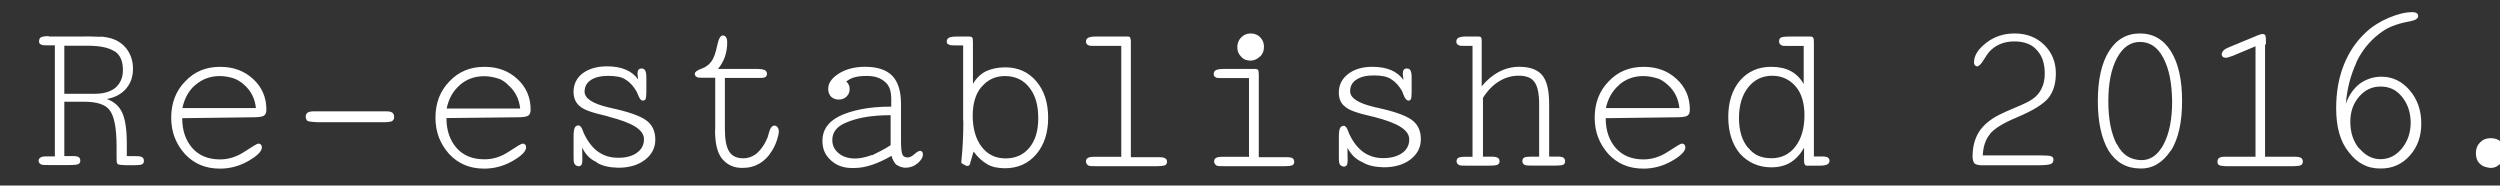 <svg xmlns="http://www.w3.org/2000/svg" viewBox="0 0 256 19"><rect x="0" y="0" width="256" height="19" fill="#333333" stroke="none"/><path fill="#FFFFFF" d="M256.134 16.74c0.291-0.289 0.438-0.648 0.438-1.078c0-0.443-0.143-0.809-0.426-1.092 c-0.281-0.281-0.648-0.424-1.102-0.424c-0.436 0-0.799 0.146-1.084 0.436c-0.287 0.289-0.43 0.65-0.43 1.1 c0 0.4 0.1 0.8 0.4 1.074c0.293 0.3 0.7 0.4 1.1 0.439C255.483 17.2 255.8 17 256.1 16.7 M241.276 6.4 c0.578-1.208 1.369-2.192 2.373-2.953c0.234-0.179 0.455-0.328 0.654-0.446c0.201-0.117 0.42-0.224 0.656-0.316 c0.479-0.194 1.002-0.344 1.568-0.452l0.225-0.043c0.58-0.107 0.871-0.29 0.871-0.548c0-0.129-0.053-0.229-0.156-0.296 c-0.104-0.068-0.25-0.103-0.436-0.103c-0.695 0-1.498 0.192-2.412 0.575c-0.912 0.383-1.699 0.88-2.357 1.5 c-0.994 0.924-1.752 2.044-2.266 3.358c-0.518 1.314-0.773 2.785-0.773 4.412c0 1.9 0.4 3.4 1.3 4.5 c0.84 1.1 1.9 1.7 3.3 1.666c1.166 0 2.145-0.438 2.934-1.312c0.787-0.873 1.182-1.969 1.182-3.287 c0-1.359-0.398-2.499-1.193-3.419c-0.795-0.922-1.762-1.382-2.898-1.382c-0.811 0-1.539 0.249-2.188 0.7 c-0.646 0.498-1.131 1.188-1.443 2.066C240.333 9.1 240.7 7.7 241.3 6.4 M241.565 15.2 c-0.594-0.73-0.893-1.641-0.893-2.729c0-1.023 0.301-1.882 0.898-2.572c0.596-0.69 1.324-1.036 2.186-1.036 c0.889 0 1.6 0.3 2.2 1.036s0.875 1.6 0.9 2.594c0 1.074-0.301 1.977-0.902 2.707c-0.6 0.73-1.326 1.096-2.18 1.1 C242.892 16.3 242.2 15.9 241.6 15.2 M232.03 4.555v-0.44c0-0.265-0.027-0.437-0.08-0.516 c-0.055-0.078-0.152-0.118-0.295-0.118c-0.129 0.015-0.312 0.072-0.551 0.172l-0.191 0.083l-2.664 1.1 c-0.258 0.107-0.439 0.213-0.547 0.317S227.54 5.4 227.5 5.5c0 0.1 0 0.2 0.1 0.3 c0.082 0.1 0.2 0.1 0.3 0.112c0.15 0 0.357-0.053 0.621-0.158l0.133-0.045l2.311-0.969v11.312h-3.17 c-0.271 0-0.461 0.043-0.568 0.129s-0.162 0.219-0.162 0.396c0 0.2 0.1 0.3 0.2 0.344s0.406 0.1 0.8 0.098h6.605 c0.51 0 0.826-0.037 0.951-0.107s0.188-0.189 0.188-0.354c0-0.18-0.061-0.309-0.184-0.389c-0.121-0.076-0.32-0.117-0.602-0.117 h-3.082V4.555L232.03 4.555z M222.3 15.436c0.764-1.209 1.145-2.906 1.145-5.091c0-2.186-0.381-3.884-1.145-5.098 c-0.762-1.214-1.82-1.821-3.174-1.821c-1.346 0-2.4 0.607-3.164 1.821c-0.762 1.214-1.145 2.913-1.145 5.1 c0 2.2 0.4 3.9 1.1 5.081c0.768 1.2 1.8 1.8 3.2 1.826C220.479 17.3 221.5 16.6 222.3 15.4 M216.769 14.8 c-0.584-1.096-0.875-2.569-0.875-4.425c0-1.861 0.295-3.341 0.887-4.437c0.59-1.096 1.373-1.644 2.346-1.644 c0.996 0 1.8 0.5 2.4 1.639s0.875 2.6 0.9 4.441c0 1.849-0.293 3.32-0.881 4.42c-0.586 1.1-1.375 1.648-2.363 1.6 S217.353 15.9 216.8 14.8 M203.761 13.729c0.451-0.559 1.363-1.125 2.738-1.696c1.67-0.703 2.756-1.371 3.26-2.004 c0.506-0.634 0.76-1.47 0.76-2.509c0-1.167-0.396-2.142-1.188-2.922c-0.793-0.78-1.803-1.172-3.035-1.172 c-1.117 0-2.09 0.323-2.918 0.968c-0.826 0.645-1.24 1.307-1.24 1.987c0 0.1 0 0.2 0.1 0.3 c0.07 0.1 0.2 0.1 0.2 0.117c0.188 0 0.402-0.199 0.65-0.601c0.246-0.402 0.438-0.685 0.574-0.85 c0.322-0.365 0.701-0.642 1.139-0.827c0.438-0.187 0.932-0.279 1.482-0.279c0.979 0 1.8 0.3 2.3 0.9 c0.561 0.6 0.8 1.4 0.8 2.396c0 0.308-0.027 0.589-0.086 0.843c-0.057 0.256-0.139 0.496-0.246 0.7 c-0.215 0.451-0.537 0.816-0.967 1.096c-0.279 0.201-0.822 0.469-1.627 0.801c-0.807 0.334-1.4 0.604-1.779 0.8 c-0.93 0.479-1.609 1.062-2.041 1.75c-0.43 0.688-0.645 1.525-0.645 2.514c0 0.3 0.1 0.6 0.2 0.7 c0.143 0.1 0.4 0.2 0.8 0.182h5.65c0.709 0 1.158-0.041 1.35-0.123c0.188-0.082 0.283-0.23 0.283-0.445 c0-0.172-0.072-0.287-0.221-0.35c-0.146-0.061-0.506-0.092-1.078-0.092h-5.941C203.083 15 203.3 14.3 203.8 13.7 M184.677 8.562c-0.344-0.58-0.785-1.012-1.324-1.294c-0.541-0.282-1.203-0.426-1.988-0.426c-1.316 0-2.377 0.474-3.184 1.4 c-0.803 0.946-1.207 2.196-1.207 3.749c0 1.5 0.4 2.8 1.2 3.743c0.814 0.9 1.9 1.4 3.2 1.4 c0.762 0 1.412-0.162 1.955-0.488c0.541-0.326 1.012-0.828 1.406-1.51v1.074v0.16c0 0.2 0 0.4 0.1 0.5 c0.057 0.1 0.1 0.1 0.3 0.096h1.162c0.377 0 0.646-0.041 0.807-0.123c0.156-0.082 0.236-0.209 0.236-0.381 c0-0.15-0.059-0.262-0.176-0.334c-0.119-0.07-0.307-0.107-0.562-0.107h-0.859V4.469v-0.16c0-0.243-0.029-0.399-0.086-0.468 c-0.059-0.067-0.154-0.102-0.291-0.102h-2.072c-0.473 0-0.777 0.034-0.914 0.102s-0.203 0.188-0.203 0.4 c0 0.2 0.1 0.3 0.2 0.365c0.107 0.1 0.3 0.1 0.6 0.097h1.723v3.899H184.677z M178.972 15.1 c-0.6-0.734-0.9-1.738-0.9-3.013c0-1.303 0.314-2.352 0.943-3.143c0.631-0.791 1.451-1.188 2.461-1.188 c1.002 0 1.8 0.4 2.4 1.096c0.602 0.7 0.9 1.7 0.9 2.934c0 1.345-0.309 2.417-0.924 3.216s-1.432 1.197-2.449 1.2 C180.388 16.2 179.6 15.9 179 15.1 M171.655 12.01c0.594 0 0.973-0.056 1.139-0.166c0.164-0.11 0.246-0.319 0.246-0.628 c0-1.247-0.449-2.286-1.348-3.12c-0.898-0.835-2.025-1.253-3.38-1.253c-1.445 0-2.645 0.486-3.594 1.5 c-0.947 0.972-1.422 2.208-1.422 3.711c0 1.5 0.5 2.7 1.4 3.713c0.934 1 2.1 1.5 3.6 1.5 c1.023 0 1.993-0.264 2.911-0.787c0.916-0.527 1.375-0.994 1.375-1.402c-0.008-0.123-0.045-0.215-0.111-0.279 c-0.068-0.064-0.15-0.098-0.242-0.098c-0.113 0-0.58 0.271-1.396 0.812s-1.663 0.811-2.536 0.811c-1.188 0-2.125-0.377-2.812-1.131 c-0.709-0.797-1.062-1.826-1.062-3.091L171.655 12.01L171.655 12.01z M165.795 8.686c0.699-0.599 1.523-0.897 2.477-0.897 c0.516 0 1 0.1 1.4 0.227c0.422 0.1 0.8 0.4 1.1 0.666c0.682 0.6 1.1 1.4 1.2 2.385h-7.53 C164.652 10.1 165.1 9.3 165.8 8.7 M150.766 16.059h-0.859c-0.258 0-0.447 0.041-0.568 0.1 c-0.123 0.078-0.184 0.191-0.184 0.344c0 0.2 0.1 0.3 0.2 0.365c0.127 0.1 0.4 0.1 0.9 0.096h2.148 c0.516 0 0.836-0.035 0.961-0.105c0.125-0.072 0.189-0.184 0.189-0.334c0-0.18-0.062-0.301-0.184-0.365 c-0.107-0.078-0.312-0.117-0.613-0.117h-0.9v-6.026c0.465-0.737 1.014-1.299 1.643-1.687c0.631-0.387 1.301-0.58 2.01-0.58 c0.752 0 1.3 0.2 1.6 0.623c0.328 0.4 0.5 1.2 0.5 2.277v5.393h-0.924c-0.293 0-0.5 0.035-0.617 0.1 c-0.117 0.07-0.178 0.189-0.178 0.354c0 0.2 0.1 0.3 0.2 0.365c0.148 0.1 0.5 0.1 0.9 0.096h2.232 c0.43 0 0.713-0.027 0.85-0.086c0.129-0.078 0.193-0.188 0.193-0.332c0-0.188-0.057-0.318-0.168-0.393 c-0.109-0.074-0.299-0.113-0.562-0.113h-0.902v-5.413c0-1.39-0.24-2.367-0.719-2.933c-0.48-0.565-1.262-0.849-2.342-0.849 c-0.725 0-1.41 0.17-2.062 0.51s-1.246 0.836-1.783 1.488V4.467V4.199c0-0.2-0.025-0.328-0.074-0.381 c-0.053-0.054-0.145-0.081-0.279-0.081h-1.182c-0.381 0-0.656 0.039-0.828 0.118c-0.156 0.086-0.236 0.215-0.236 0.4 c0 0.2 0.1 0.3 0.2 0.344c0.129 0.1 0.3 0.1 0.6 0.097h0.859v11.376H150.766z M139.492 16.6 c0.658 0.4 1.4 0.5 2.2 0.531c1.131 0 2.049-0.271 2.75-0.812c0.699-0.539 1.053-1.229 1.053-2.066 c0-0.795-0.262-1.416-0.785-1.862c-0.521-0.447-1.543-0.854-3.061-1.22l-0.936-0.216c-1.641-0.387-2.461-0.924-2.461-1.61 c0-0.517 0.215-0.914 0.646-1.196c0.43-0.283 1.02-0.426 1.771-0.426c0.738 0 1.4 0.1 1.8 0.4 c0.488 0.3 0.8 0.7 1.1 1.192l0.131 0.345c0.148 0.4 0.3 0.6 0.5 0.645c0.143 0 0.236-0.061 0.283-0.178 c0.047-0.118 0.068-0.37 0.068-0.758V7.938c0-0.329-0.037-0.565-0.113-0.709c-0.072-0.144-0.195-0.215-0.367-0.215 c-0.146 0-0.25 0.042-0.318 0.124c-0.066 0.082-0.102 0.201-0.102 0.359v0.14l0.062 0.548c-0.322-0.451-0.748-0.787-1.277-1.01 s-1.168-0.334-1.91-0.334c-1.02 0-1.846 0.246-2.479 0.736s-0.951 1.127-0.951 1.906c0 0.6 0.2 1.1 0.6 1.4 c0.4 0.4 1.3 0.7 2.8 1.042l0.311 0.075c2.312 0.6 3.5 1.3 3.5 2.276c0 0.586-0.244 1.053-0.734 1.4 c-0.49 0.342-1.137 0.516-1.939 0.516c-0.385 0-0.742-0.051-1.066-0.15c-0.326-0.1-0.635-0.246-0.918-0.438 c-0.566-0.395-1.045-0.986-1.432-1.777c-0.043-0.086-0.076-0.16-0.102-0.221s-0.053-0.133-0.08-0.219 c-0.129-0.336-0.273-0.504-0.43-0.504c-0.188 0-0.316 0.084-0.393 0.252s-0.113 0.461-0.113 0.877v2.127 c0 0.3 0 0.5 0.1 0.697c0.08 0.1 0.2 0.2 0.4 0.227c0.135 0 0.234-0.047 0.301-0.143 c0.062-0.094 0.096-0.244 0.096-0.453v-0.105l-0.02-1.221C138.34 15.8 138.8 16.3 139.5 16.6 M127.809 16.059h-2.729 c-0.258 0-0.447 0.041-0.568 0.119c-0.123 0.078-0.184 0.191-0.184 0.344c0 0.2 0.1 0.3 0.2 0.4 c0.127 0.1 0.4 0.1 0.9 0.096h5.961c0.516 0 0.834-0.033 0.957-0.102c0.121-0.068 0.182-0.182 0.182-0.338 c0-0.174-0.055-0.297-0.166-0.371s-0.314-0.113-0.607-0.113h-2.855V7.788V7.639c0-0.243-0.025-0.403-0.076-0.483 c-0.057-0.063-0.158-0.097-0.301-0.097h-3.19c-0.373 0-0.645 0.04-0.816 0.118c-0.156 0.086-0.235 0.215-0.235 0.4 c0 0.2 0.1 0.3 0.2 0.333c0.07 0 0.1 0.1 0.2 0.069c0.07 0 0.2 0 0.4 0.018h2.814v8.075H127.809z M129.049 5.785c0.254-0.261 0.383-0.585 0.383-0.972c0-0.401-0.129-0.732-0.383-0.993c-0.254-0.262-0.582-0.394-0.982-0.394 c-0.387 0-0.711 0.138-0.973 0.409c-0.262 0.272-0.393 0.599-0.393 0.978c0 0.4 0.1 0.7 0.4 1 c0.268 0.3 0.6 0.4 1 0.392C128.467 6.2 128.8 6 129 5.8 M114.757 16.059h-2.814 c-0.258 0-0.445 0.043-0.564 0.125c-0.118 0.082-0.177 0.193-0.177 0.338c0 0.2 0.1 0.3 0.2 0.4 c0.129 0.1 0.4 0.1 0.9 0.096h6.049c0.515 0 0.837-0.035 0.962-0.105c0.125-0.072 0.188-0.184 0.188-0.334 c0-0.18-0.061-0.301-0.182-0.365c-0.108-0.078-0.312-0.117-0.613-0.117H115.8V4.469V4.201c-0.021-0.222-0.054-0.354-0.097-0.397 c-0.043-0.044-0.13-0.064-0.259-0.064h-3.189c-0.371 0-0.645 0.039-0.816 0.118c-0.156 0.086-0.235 0.215-0.235 0.4 c0 0.2 0.1 0.3 0.2 0.344c0.129 0.1 0.3 0.1 0.6 0.097h2.814v11.373H114.757z M98.646 12.4 c0 1.427-0.061 2.718-0.182 3.878l-0.021 0.215c0 0.1 0 0.1 0 0.184l0.174 0.129l0.281 0.15l0.075 0.031l0.13 0 c0.064-0.008 0.114-0.029 0.15-0.064c0.035-0.035 0.063-0.102 0.086-0.193l0.355-1.213c0.43 0.6 0.9 1 1.4 1.3 c0.522 0.3 1.1 0.4 1.8 0.412c1.327 0 2.398-0.477 3.213-1.43c0.815-0.951 1.223-2.197 1.223-3.737 c0-1.546-0.403-2.794-1.215-3.742c-0.809-0.949-1.863-1.425-3.168-1.425c-0.772 0-1.437 0.144-1.986 0.4 c-0.553 0.282-0.995 0.714-1.332 1.294V4.47V4.31c0-0.236-0.024-0.394-0.075-0.473c-0.058-0.064-0.158-0.097-0.301-0.097h-1.257 c-0.373 0-0.645 0.039-0.816 0.118c-0.157 0.086-0.234 0.215-0.234 0.387c0 0.2 0.1 0.3 0.2 0.3 c0.119 0.1 0.3 0.1 0.6 0.103h0.881v7.7H98.646z M100.529 8.885c0.608-0.729 1.404-1.097 2.388-1.097 c1.026 0 1.9 0.4 2.5 1.192c0.623 0.8 0.9 1.8 0.9 3.138c0 1.274-0.302 2.278-0.904 3 c-0.603 0.732-1.416 1.102-2.44 1.102c-1.033 0-1.854-0.398-2.459-1.199c-0.606-0.797-0.91-1.869-0.91-3.216 C99.613 10.6 99.9 9.6 100.5 8.9 M91.802 16.865c0.258 0.2 0.6 0.3 0.9 0.311c0.48 0 0.9-0.15 1.262-0.455 c0.363-0.305 0.543-0.613 0.543-0.93c-0.006-0.115-0.037-0.201-0.09-0.258c-0.055-0.057-0.121-0.086-0.199-0.086 c-0.129 0-0.322 0.113-0.58 0.338c-0.258 0.227-0.49 0.338-0.698 0.338c-0.257 0-0.437-0.098-0.531-0.295 c-0.097-0.197-0.146-0.672-0.146-1.424v-3.759c0-1.304-0.299-2.264-0.893-2.879s-1.521-0.925-2.781-0.925 c-1.061 0-1.955 0.229-2.687 0.688c-0.729 0.457-1.095 0.984-1.095 1.578c0 0.3 0.1 0.6 0.3 0.8 c0.215 0.2 0.5 0.3 0.8 0.289c0.308 0 0.567-0.102 0.778-0.305c0.211-0.205 0.317-0.461 0.317-0.77 c0-0.094-0.008-0.174-0.021-0.241c-0.017-0.067-0.037-0.132-0.064-0.188c-0.059-0.129-0.145-0.242-0.259-0.344 c0.243-0.199 0.528-0.345 0.854-0.436c0.325-0.09 0.741-0.135 1.252-0.135c0.83 0 1.4 0.2 1.9 0.64s0.612 1.1 0.6 1.9 v0.602c-1.174 0-2.205 0.09-3.094 0.27c-0.889 0.179-1.637 0.418-2.244 0.72c-1.141 0.58-1.709 1.414-1.709 2.5 c0 0.9 0.3 1.5 0.9 2.041s1.386 0.8 2.4 0.752c0.537 0 1.125-0.105 1.763-0.316s1.308-0.52 2.008-0.93 C91.365 16.3 91.6 16.7 91.8 16.9 M89.269 15.877c-0.643 0.236-1.211 0.354-1.707 0.354c-0.688 0-1.25-0.178-1.684-0.537 c-0.434-0.357-0.65-0.809-0.65-1.354c0-0.795 0.459-1.387 1.377-1.771c0.537-0.235 1.152-0.419 1.84-0.548 c0.818-0.15 1.736-0.226 2.756-0.226v3.07C90.554 15.3 89.9 15.6 89.3 15.9 M73.222 13.3 c0 1.3 0.2 2.3 0.7 2.934c0.487 0.6 1.2 1 2.2 0.955c0.595 0 1.145-0.146 1.649-0.443s0.923-0.719 1.25-1.264 c0.224-0.344 0.399-0.715 0.532-1.111c0.132-0.396 0.197-0.703 0.197-0.918c0-0.172-0.043-0.312-0.133-0.424 s-0.191-0.168-0.307-0.168c-0.259 0-0.451 0.256-0.58 0.764l-0.129 0.451c-0.287 0.693-0.645 1.219-1.074 1.6 c-0.429 0.354-0.906 0.533-1.43 0.533c-0.658 0-1.135-0.23-1.429-0.693c-0.293-0.461-0.44-1.227-0.44-2.293V7.983h3.557 c0.271 0 0.466-0.029 0.58-0.087c0.113-0.071 0.172-0.183 0.172-0.333c0-0.18-0.078-0.309-0.236-0.387 c-0.157-0.078-0.43-0.118-0.814-0.118h-3.966c0.315-0.379 0.552-0.795 0.709-1.246c0.157-0.451 0.236-0.938 0.236-1.461 c0-0.236-0.039-0.415-0.117-0.537c-0.08-0.121-0.192-0.183-0.345-0.183c-0.235 0-0.43 0.363-0.58 1.1 c-0.148 0.727-0.348 1.255-0.592 1.584c-0.242 0.329-0.584 0.572-1.024 0.729c-0.44 0.158-0.659 0.334-0.659 0.5 c0 0.2 0.1 0.3 0.2 0.333c0.072 0 0.1 0.1 0.2 0.069c0.07 0 0.2 0 0.4 0.017h1.289V13.287 L73.222 13.287z M61.099 16.645c0.658 0.4 1.4 0.5 2.2 0.531c1.132 0 2.048-0.271 2.75-0.812 c0.702-0.539 1.054-1.229 1.054-2.066c0-0.795-0.262-1.416-0.785-1.862c-0.521-0.447-1.543-0.854-3.062-1.22l-0.935-0.216 c-1.64-0.387-2.459-0.924-2.459-1.61c0-0.517 0.215-0.914 0.644-1.196c0.431-0.283 1.021-0.426 1.772-0.426 c0.737 0 1.4 0.1 1.8 0.396c0.485 0.3 0.8 0.7 1.1 1.192L65.331 9.7c0.151 0.4 0.3 0.6 0.5 0.6 c0.143 0 0.238-0.061 0.285-0.178c0.046-0.118 0.07-0.37 0.07-0.758V7.938c0-0.329-0.039-0.565-0.113-0.709 c-0.075-0.144-0.199-0.215-0.371-0.215c-0.143 0-0.249 0.042-0.316 0.124c-0.068 0.082-0.103 0.201-0.103 0.359v0.14l0.065 0.5 c-0.322-0.451-0.75-0.787-1.279-1.01c-0.53-0.223-1.168-0.334-1.912-0.334c-1.018 0-1.842 0.246-2.477 0.7 c-0.634 0.49-0.949 1.127-0.949 1.906c0 0.6 0.2 1.1 0.6 1.439c0.4 0.4 1.3 0.7 2.8 1.042l0.312 0.1 c2.312 0.6 3.5 1.3 3.5 2.276c0 0.586-0.246 1.053-0.735 1.396c-0.491 0.344-1.138 0.516-1.938 0.5 c-0.387 0-0.742-0.051-1.068-0.15s-0.633-0.246-0.918-0.438c-0.565-0.395-1.042-0.986-1.43-1.777 c-0.043-0.086-0.076-0.16-0.103-0.221c-0.024-0.061-0.052-0.133-0.081-0.219c-0.129-0.336-0.271-0.504-0.429-0.504 c-0.187 0-0.317 0.084-0.394 0.252c-0.074 0.168-0.111 0.461-0.111 0.877v2.127c0 0.3 0 0.5 0.1 0.7 c0.08 0.1 0.2 0.2 0.4 0.227c0.136 0 0.235-0.047 0.3-0.143c0.064-0.094 0.098-0.244 0.098-0.453v-0.105l-0.021-1.221 C59.945 15.8 60.4 16.3 61.1 16.6 M52.949 12.01c0.595 0 0.975-0.056 1.141-0.166c0.163-0.11 0.246-0.319 0.246-0.628 c0-1.247-0.449-2.286-1.348-3.12c-0.898-0.835-2.025-1.253-3.379-1.253c-1.446 0-2.646 0.486-3.594 1.5 c-0.949 0.972-1.423 2.208-1.423 3.711c0 1.5 0.5 2.7 1.4 3.713c0.936 1 2.1 1.5 3.6 1.5 c1.023 0 1.994-0.264 2.91-0.787c0.918-0.527 1.375-0.994 1.375-1.402c-0.006-0.123-0.043-0.215-0.111-0.279 s-0.147-0.098-0.241-0.098c-0.115 0-0.58 0.271-1.396 0.812c-0.816 0.541-1.662 0.811-2.535 0.8 c-1.189 0-2.127-0.377-2.814-1.131c-0.709-0.797-1.064-1.826-1.064-3.091L52.949 12.01L52.949 12.01z M47.089 8.7 c0.698-0.599 1.523-0.897 2.477-0.897c0.517 0 1 0.1 1.4 0.227c0.424 0.1 0.8 0.4 1.1 0.7 c0.682 0.6 1.1 1.4 1.2 2.385h-7.529C45.945 10.1 46.4 9.3 47.1 8.7 M32.156 11.4 c-0.301 0-0.519 0.043-0.65 0.129s-0.199 0.227-0.199 0.42c0 0.2 0.1 0.4 0.2 0.445s0.484 0.1 1 0.122h6.713 c0.451 0 0.756-0.034 0.912-0.106c0.151-0.086 0.227-0.226 0.227-0.418c0-0.216-0.062-0.367-0.188-0.457 c-0.125-0.09-0.332-0.135-0.619-0.135H32.156z M25.89 12.01c0.594 0 0.975-0.056 1.139-0.166s0.248-0.319 0.248-0.628 c0-1.247-0.451-2.286-1.35-3.12c-0.898-0.835-2.025-1.253-3.379-1.253c-1.447 0-2.645 0.486-3.593 1.5 c-0.948 0.972-1.424 2.208-1.424 3.711c0 1.5 0.5 2.7 1.4 3.713c0.936 1 2.1 1.5 3.6 1.5 c1.024 0 1.994-0.264 2.911-0.787c0.917-0.527 1.375-0.994 1.375-1.402c-0.008-0.123-0.045-0.215-0.112-0.279 s-0.147-0.098-0.241-0.098c-0.115 0-0.58 0.271-1.396 0.812s-1.66 0.811-2.535 0.811c-1.188 0-2.127-0.377-2.812-1.131 c-0.709-0.797-1.064-1.826-1.064-3.091L25.89 12.01L25.89 12.01z M20.029 8.686c0.699-0.599 1.522-0.897 2.477-0.897 c0.516 0 1 0.1 1.4 0.227s0.8 0.4 1.1 0.666c0.68 0.6 1.1 1.4 1.2 2.385h-7.529 C18.886 10.1 19.3 9.3 20 8.7 M11.786 5.275c0.545 0.4 0.8 1 0.8 1.901c0 0.76-0.253 1.349-0.758 1.8 c-0.504 0.418-1.208 0.627-2.11 0.627H6.586V4.684h2.557C10.36 4.7 11.2 4.9 11.8 5.3 M5.007 3.7 c-0.372 0-0.645 0.039-0.816 0.118C4.033 3.9 4 4.1 4 4.244c0 0.2 0.1 0.3 0.2 0.3 c0.129 0.1 0.3 0.1 0.6 0.097h0.817v11.374H4.695c-0.257 0-0.445 0.043-0.563 0.125c-0.119 0.082-0.178 0.193-0.178 0.3 c0 0.2 0.1 0.3 0.2 0.365c0.129 0.1 0.4 0.1 0.9 0.096h2.02c0.515 0 0.836-0.035 0.961-0.105 c0.125-0.072 0.188-0.184 0.188-0.334c0-0.172-0.056-0.297-0.167-0.371c-0.111-0.074-0.313-0.111-0.606-0.111H6.586v-5.563h2.052 c1.296 0 2.2 0.3 2.6 0.881c0.458 0.6 0.7 1.8 0.7 3.716v0.611v0.463c0 0.4 0 0.6 0.1 0.7 c0.106 0.1 0.4 0.1 0.8 0.129h0.874c0.419 0 0.697-0.027 0.832-0.086c0.128-0.078 0.192-0.188 0.192-0.332 c0-0.193-0.054-0.322-0.161-0.387c-0.108-0.078-0.294-0.119-0.559-0.119l-1.031-0.01v-0.494v-0.773 c0-1.439-0.156-2.497-0.468-3.173c-0.311-0.678-0.839-1.146-1.584-1.402c0.845-0.158 1.504-0.51 1.976-1.059 c0.473-0.548 0.709-1.229 0.709-2.047c0-0.693-0.173-1.309-0.521-1.843c-0.347-0.532-0.825-0.922-1.434-1.166 c-0.3-0.12-0.692-0.211-1.176-0.268C10.083 3.8 9.4 3.7 8.5 3.74L5.007 3.739L5.007 3.739z"/></svg>
